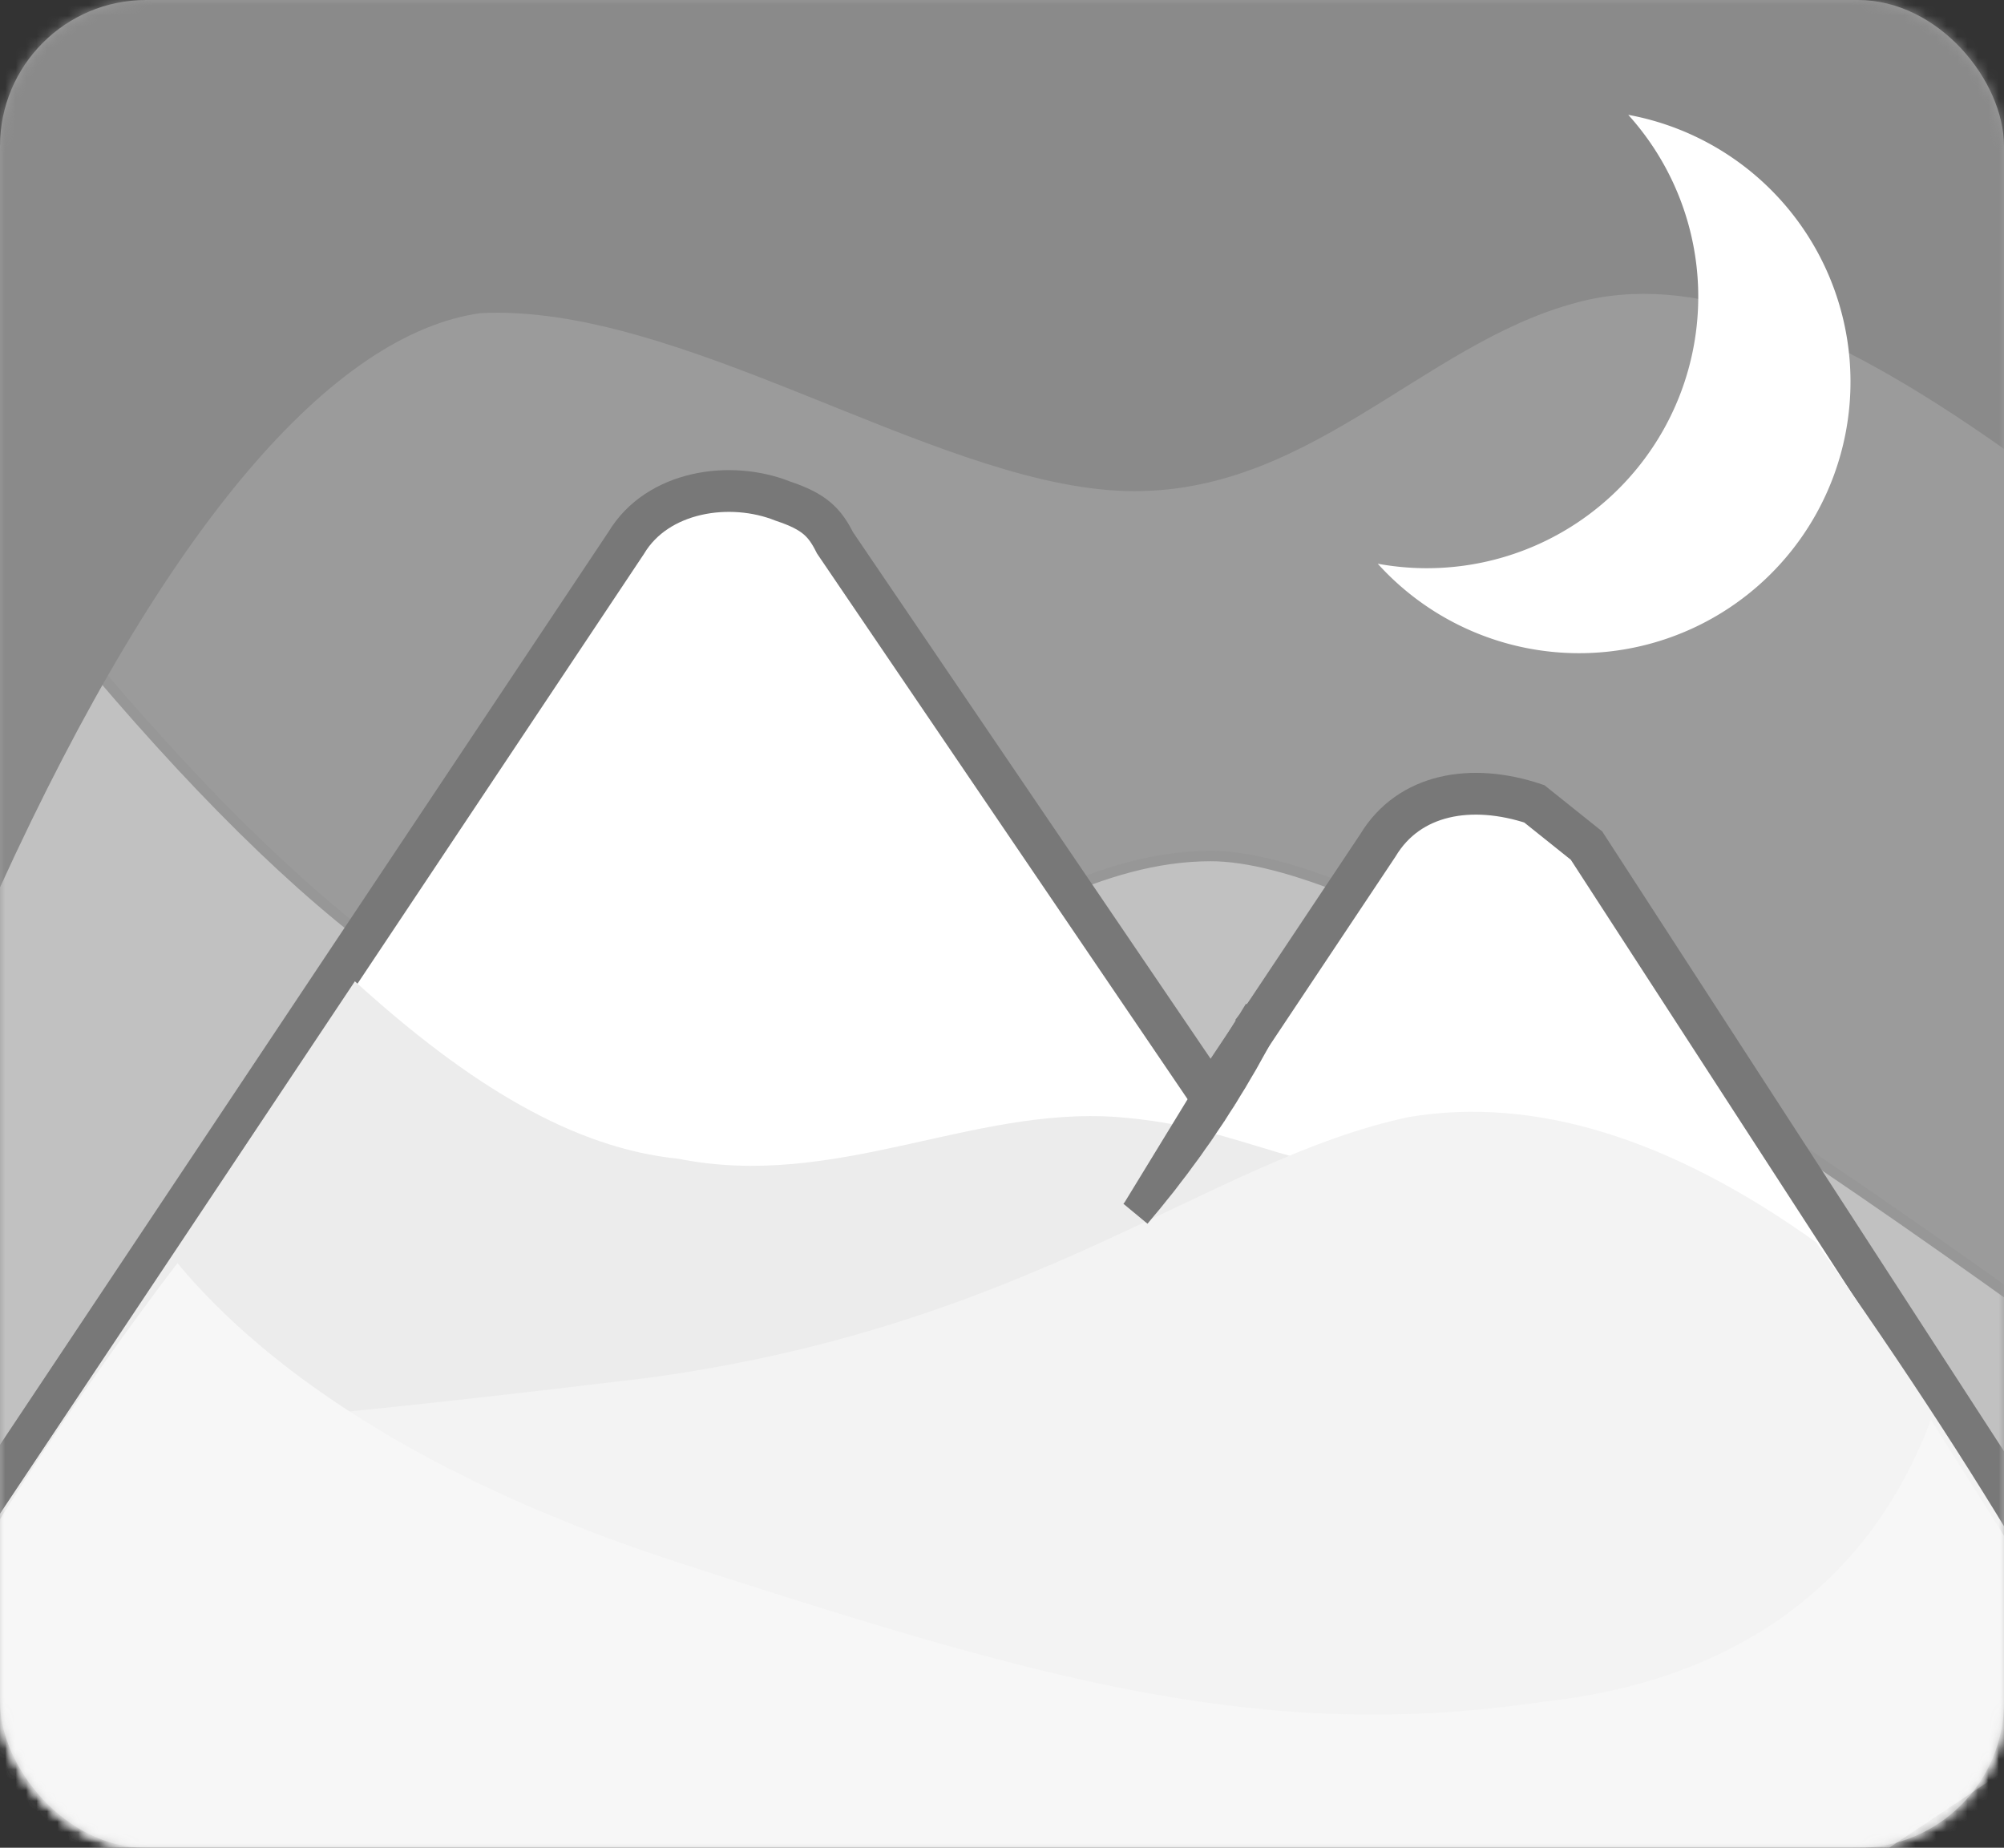 <svg xmlns="http://www.w3.org/2000/svg" xmlns:xlink="http://www.w3.org/1999/xlink" width="192" height="177" version="1">
  <rect width="100%" height="100%" fill="#333333" stroke="none"/>
  <defs>
    <rect id="a" width="192" height="177" rx="14"/>
  </defs>
  <g fill="none" fill-rule="evenodd">
    <mask id="b" fill="#fff">
      <use xlink:href="#a"/>
    </mask>
    <use fill="#9B9B9B" xlink:href="#a"/>
    <g mask="url(#b)">
      <path fill="#C1C1C1" stroke="#979797" d="M-6 45c24 32 44 51 60 55 23 7 41-18 62-18 14 0 46 19 97 57v80L7 200-81 64l75-19z"/>
      <path fill="#8A8A8A" d="M0 85c16-35 32-53 46-55 19-1 43 16 61 17s29-14 44-18c11-3 24 2 41 14l8-42c0-2-8-11-23-25L-9-12l-26 77L0 85z"/>
    </g>
    <g fill="#FFF" mask="url(#b)">
      <path d="M132 54a26 26 0 0 0 24-43 26 26 0 1 1-24 43z"/>
    </g>
    <g mask="url(#b)">
      <path fill="#FFF" stroke="#787878" stroke-width="4" d="M116 105l16-24c3-5 9-6 15-4l5 4 59 91c3 4 0 9-5 11l-5 1H-10c-6 0-11-4-11-9l1-3L60 52c3-5 10-6 15-4 3 1 4 2 5 4l36 53z"/>
      <path fill="#ECECEC" d="M34 94c11 10 21 16 31 17 15 3 28-5 42-4 13 1 17 6 33 6 10 0 19 2 29 6l50 72-230-10 7-30 38-57z"/>
      <path fill="#F3F3F3" d="M6 137c12 0 31-2 56-5 37-5 54-21 73-25 12-2 25 2 39 12 17 24 30 46 37 65s11 42 13 67l-250-52 19-43 13-19z"/>
      <path stroke="#787878" stroke-dasharray="1" stroke-linecap="square" stroke-width="3" d="M123 94a96 96 0 0 1-14 22l11-18 3-4z"/>
    </g>
    <path fill="#F7F7F7" d="M17 121c10 12 27 22 49 29 34 11 55 17 82 13 18-2 31-11 37-27l17 27-87 58-131-47a332 332 0 0 1 33-53z" mask="url(#b)"/>
  </g>
</svg>
